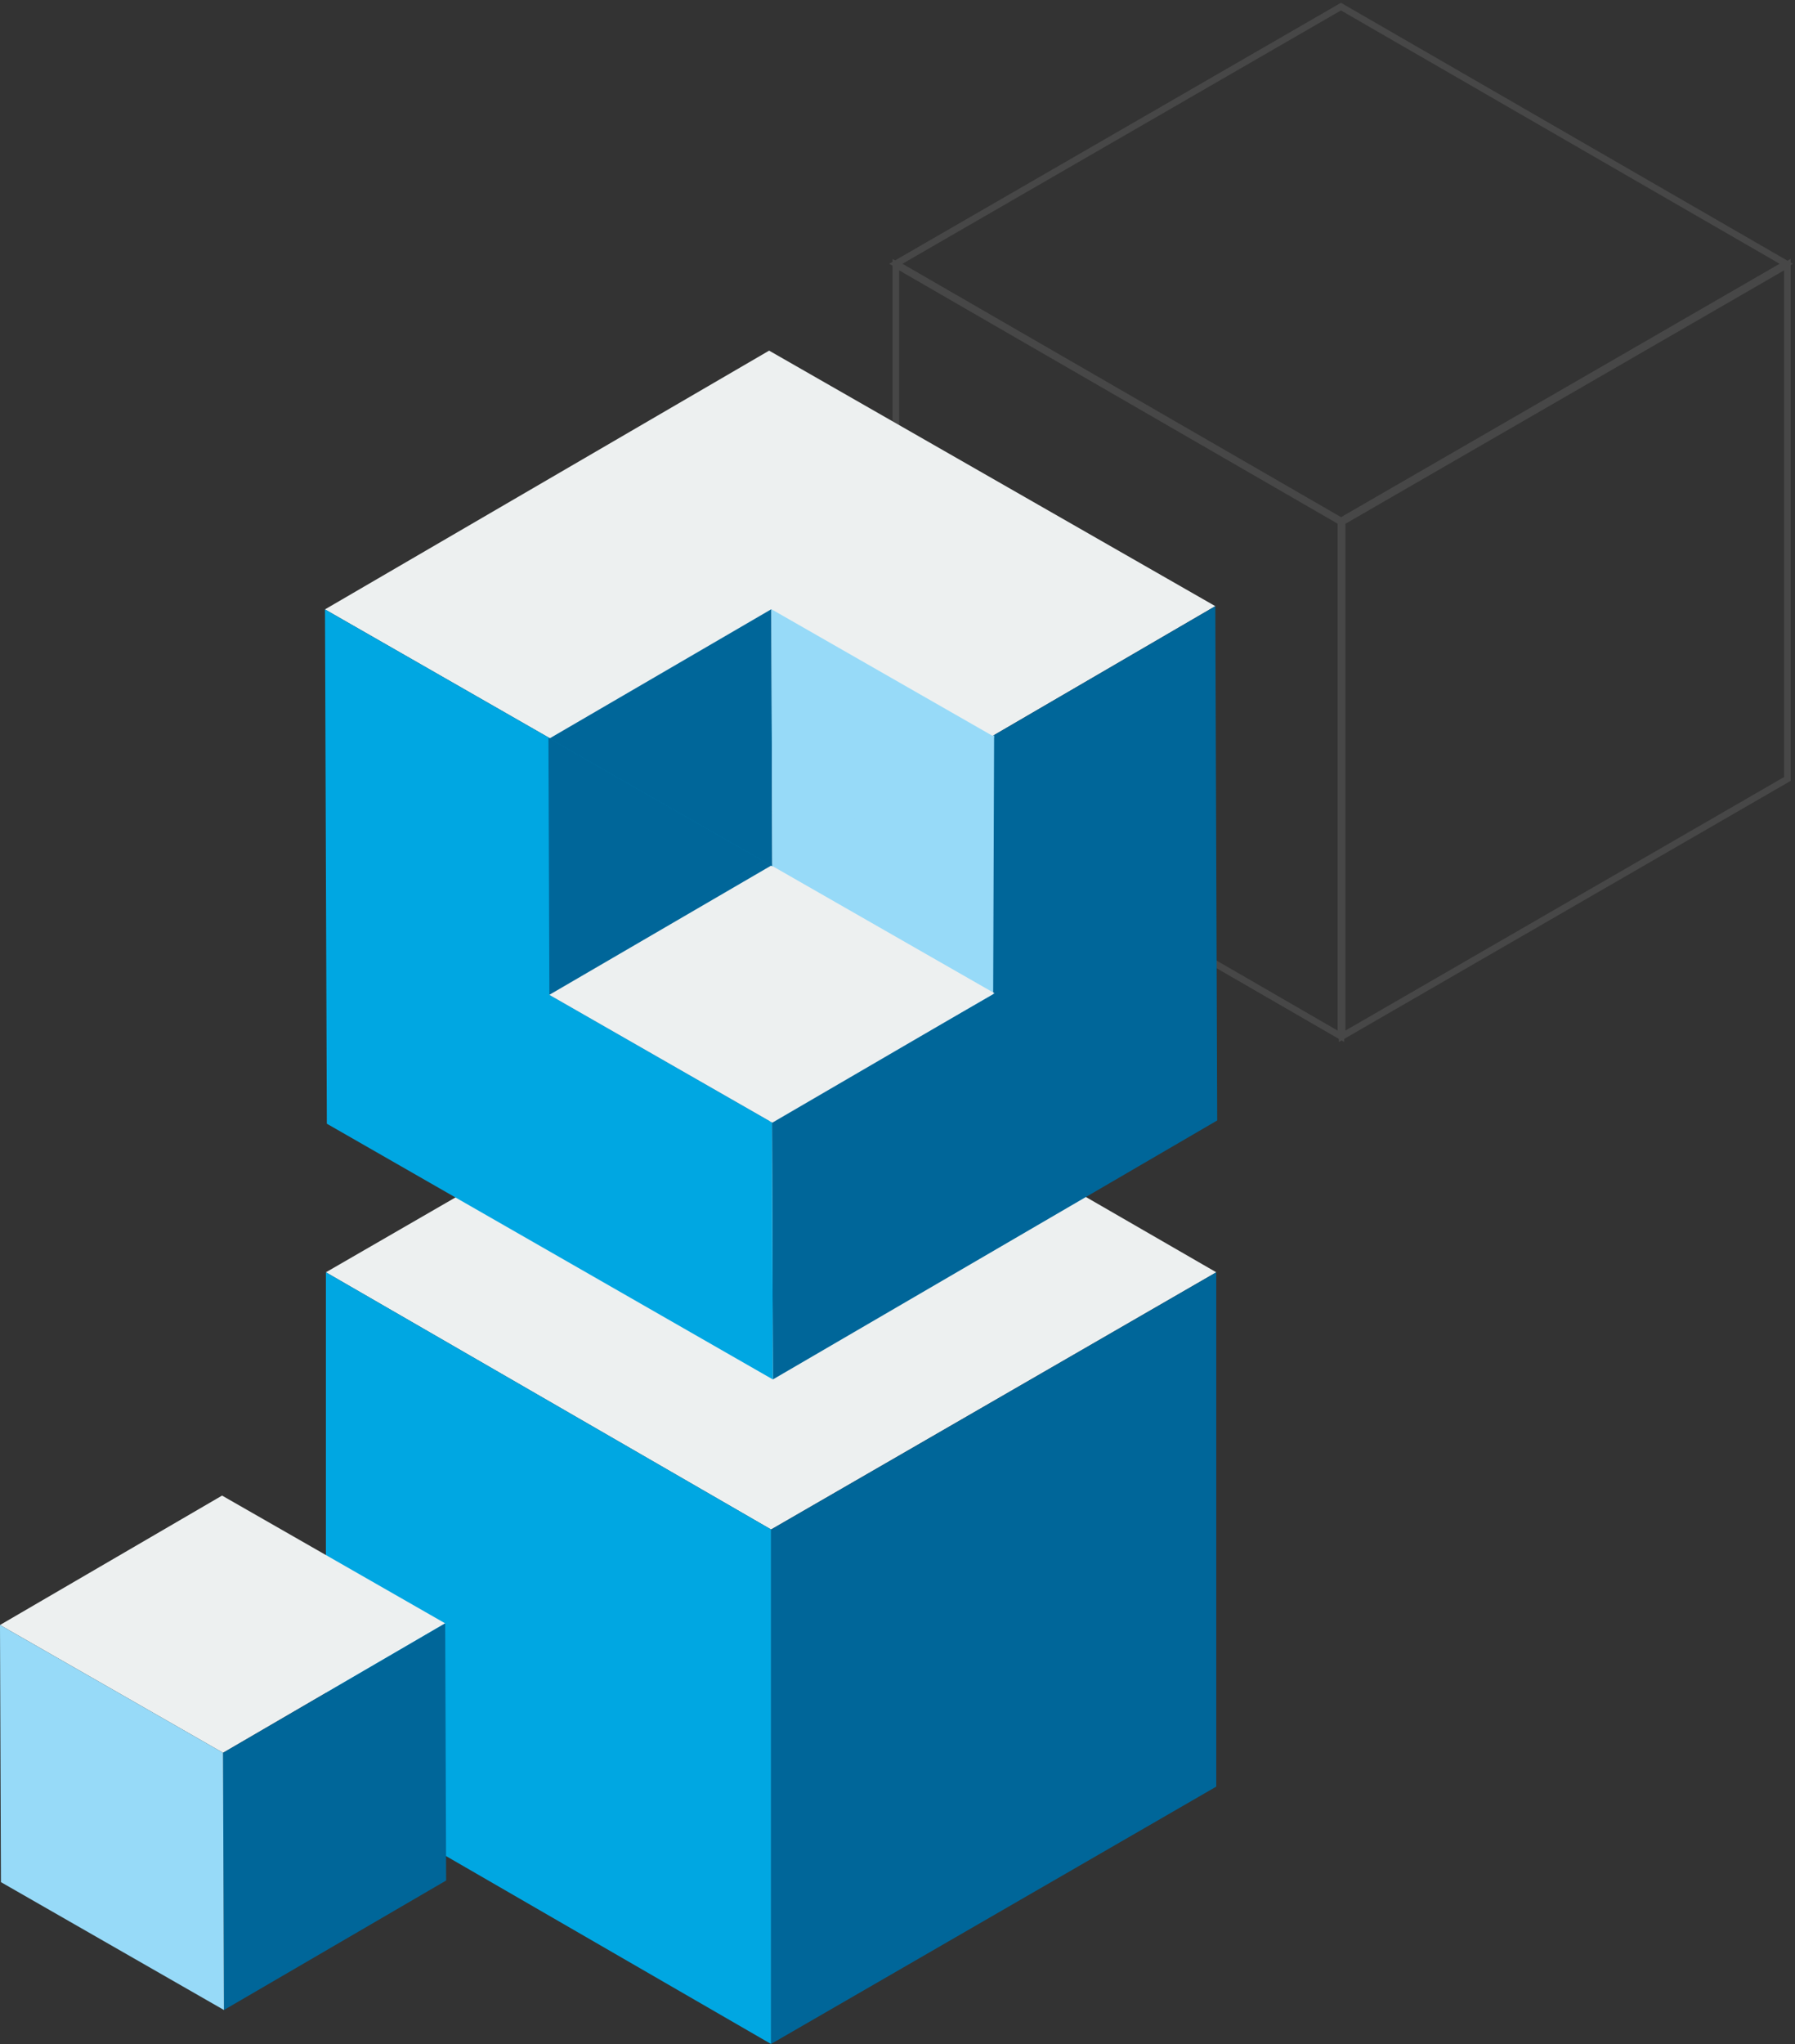 <?xml version="1.0" encoding="UTF-8"?>
<svg width="543px" height="618px" viewBox="0 0 543 618" version="1.1" xmlns="http://www.w3.org/2000/svg" xmlns:xlink="http://www.w3.org/1999/xlink">
    <rect x="0" y="0" width="543" height="618" fill="#333333" stroke="none"/>
    <!-- Generator: Sketch 52.2 (67145) - http://www.bohemiancoding.com/sketch -->
    <title>features-blocks-01</title>
    <desc>Created with Sketch.</desc>
    <g id="Sitemap" stroke="none" stroke-width="1" fill="none" fill-rule="evenodd">
        <g id="Page"></g>
        <g id="features-blocks-01" transform="translate(-1, 2)">
            <g id="Group-6" transform="translate(272, 0)" opacity="0.2" stroke="#979797" stroke-width="2">
                <polygon id="Fill-1" points="-1.73372428e-12 77.742 134.646 155.478 134.706 155.478 269.34 77.742 134.646 2.84217094e-14"></polygon>
                <polygon id="Fill-2" points="135.06 155.736 135 155.736 135 311.286 269.7 233.484 269.7 78"></polygon>
                <polygon id="Fill-3" points="3.26849658e-13 233.49 134.646 311.292 134.646 155.742 3.26849658e-13 78"></polygon>
            </g>
            <g id="Group-15" transform="translate(0, 104)">
                <polygon id="Fill-1" fill="#EDF0F0" points="99.588 278.635 234.234 356.371 234.294 356.371 368.928 278.635 234.234 200.893"></polygon>
                <polygon id="Fill-2" fill="#006699" points="234.291 356.374 234.231 356.374 234.231 511.924 368.931 434.122 368.931 278.638"></polygon>
                <polygon id="Fill-3" fill="#00A7E2" points="99.588 434.123 234.234 511.925 234.234 356.375 99.588 278.633"></polygon>
                <polygon id="Fill-4" fill="#EDF0F0" points="233.664 0.001 99.306 78.229 234.228 155.485 234.288 155.485 368.64 77.251"></polygon>
                <polygon id="Fill-5" fill="#006699" points="234.291 155.483 234.231 155.483 234.801 311.027 369.213 232.733 368.643 77.249"></polygon>
                <polygon id="Fill-6" fill="#00A7E2" points="234.23 155.483 234.8 311.033 99.872 233.717 99.308 78.233"></polygon>
                <polygon id="Fill-7" fill="#006699" points="234.371 155.668 234.653 233.44 167.195 194.788 166.907 117.04"></polygon>
                <polygon id="Fill-8" fill="#97DAF8" points="234.26 155.442 233.978 233.214 301.436 194.562 301.724 116.22"></polygon>
                <polygon id="Fill-9" fill="#EDF0F0" points="301.836 194.266 234.66 233.386 234.624 233.386 167.166 194.758 234.342 155.644"></polygon>
                <polyline id="Fill-10" fill="#006699" points="234.623 155.914 167.165 117.286 234.341 78.172"></polyline>
                <polyline id="Fill-11" fill="#97DAF8" points="234.342 78.172 301.836 116.794 234.66 155.914 234.624 155.914"></polyline>
                <polygon id="Fill-12" fill="#EDF0F0" points="1 385.264 68.464 423.886 68.494 423.886 135.67 384.766 68.176 346.138"></polygon>
                <polygon id="Fill-13" fill="#006699" points="135.67 384.769 135.958 462.511 68.746 501.655 68.464 423.889 68.494 423.889"></polygon>
                <polygon id="Fill-14" fill="#97DAF8" points="1.286 463.002 68.744 501.654 68.462 423.882 0.998 385.266"></polygon>
            </g>
        </g>
    </g>
</svg>